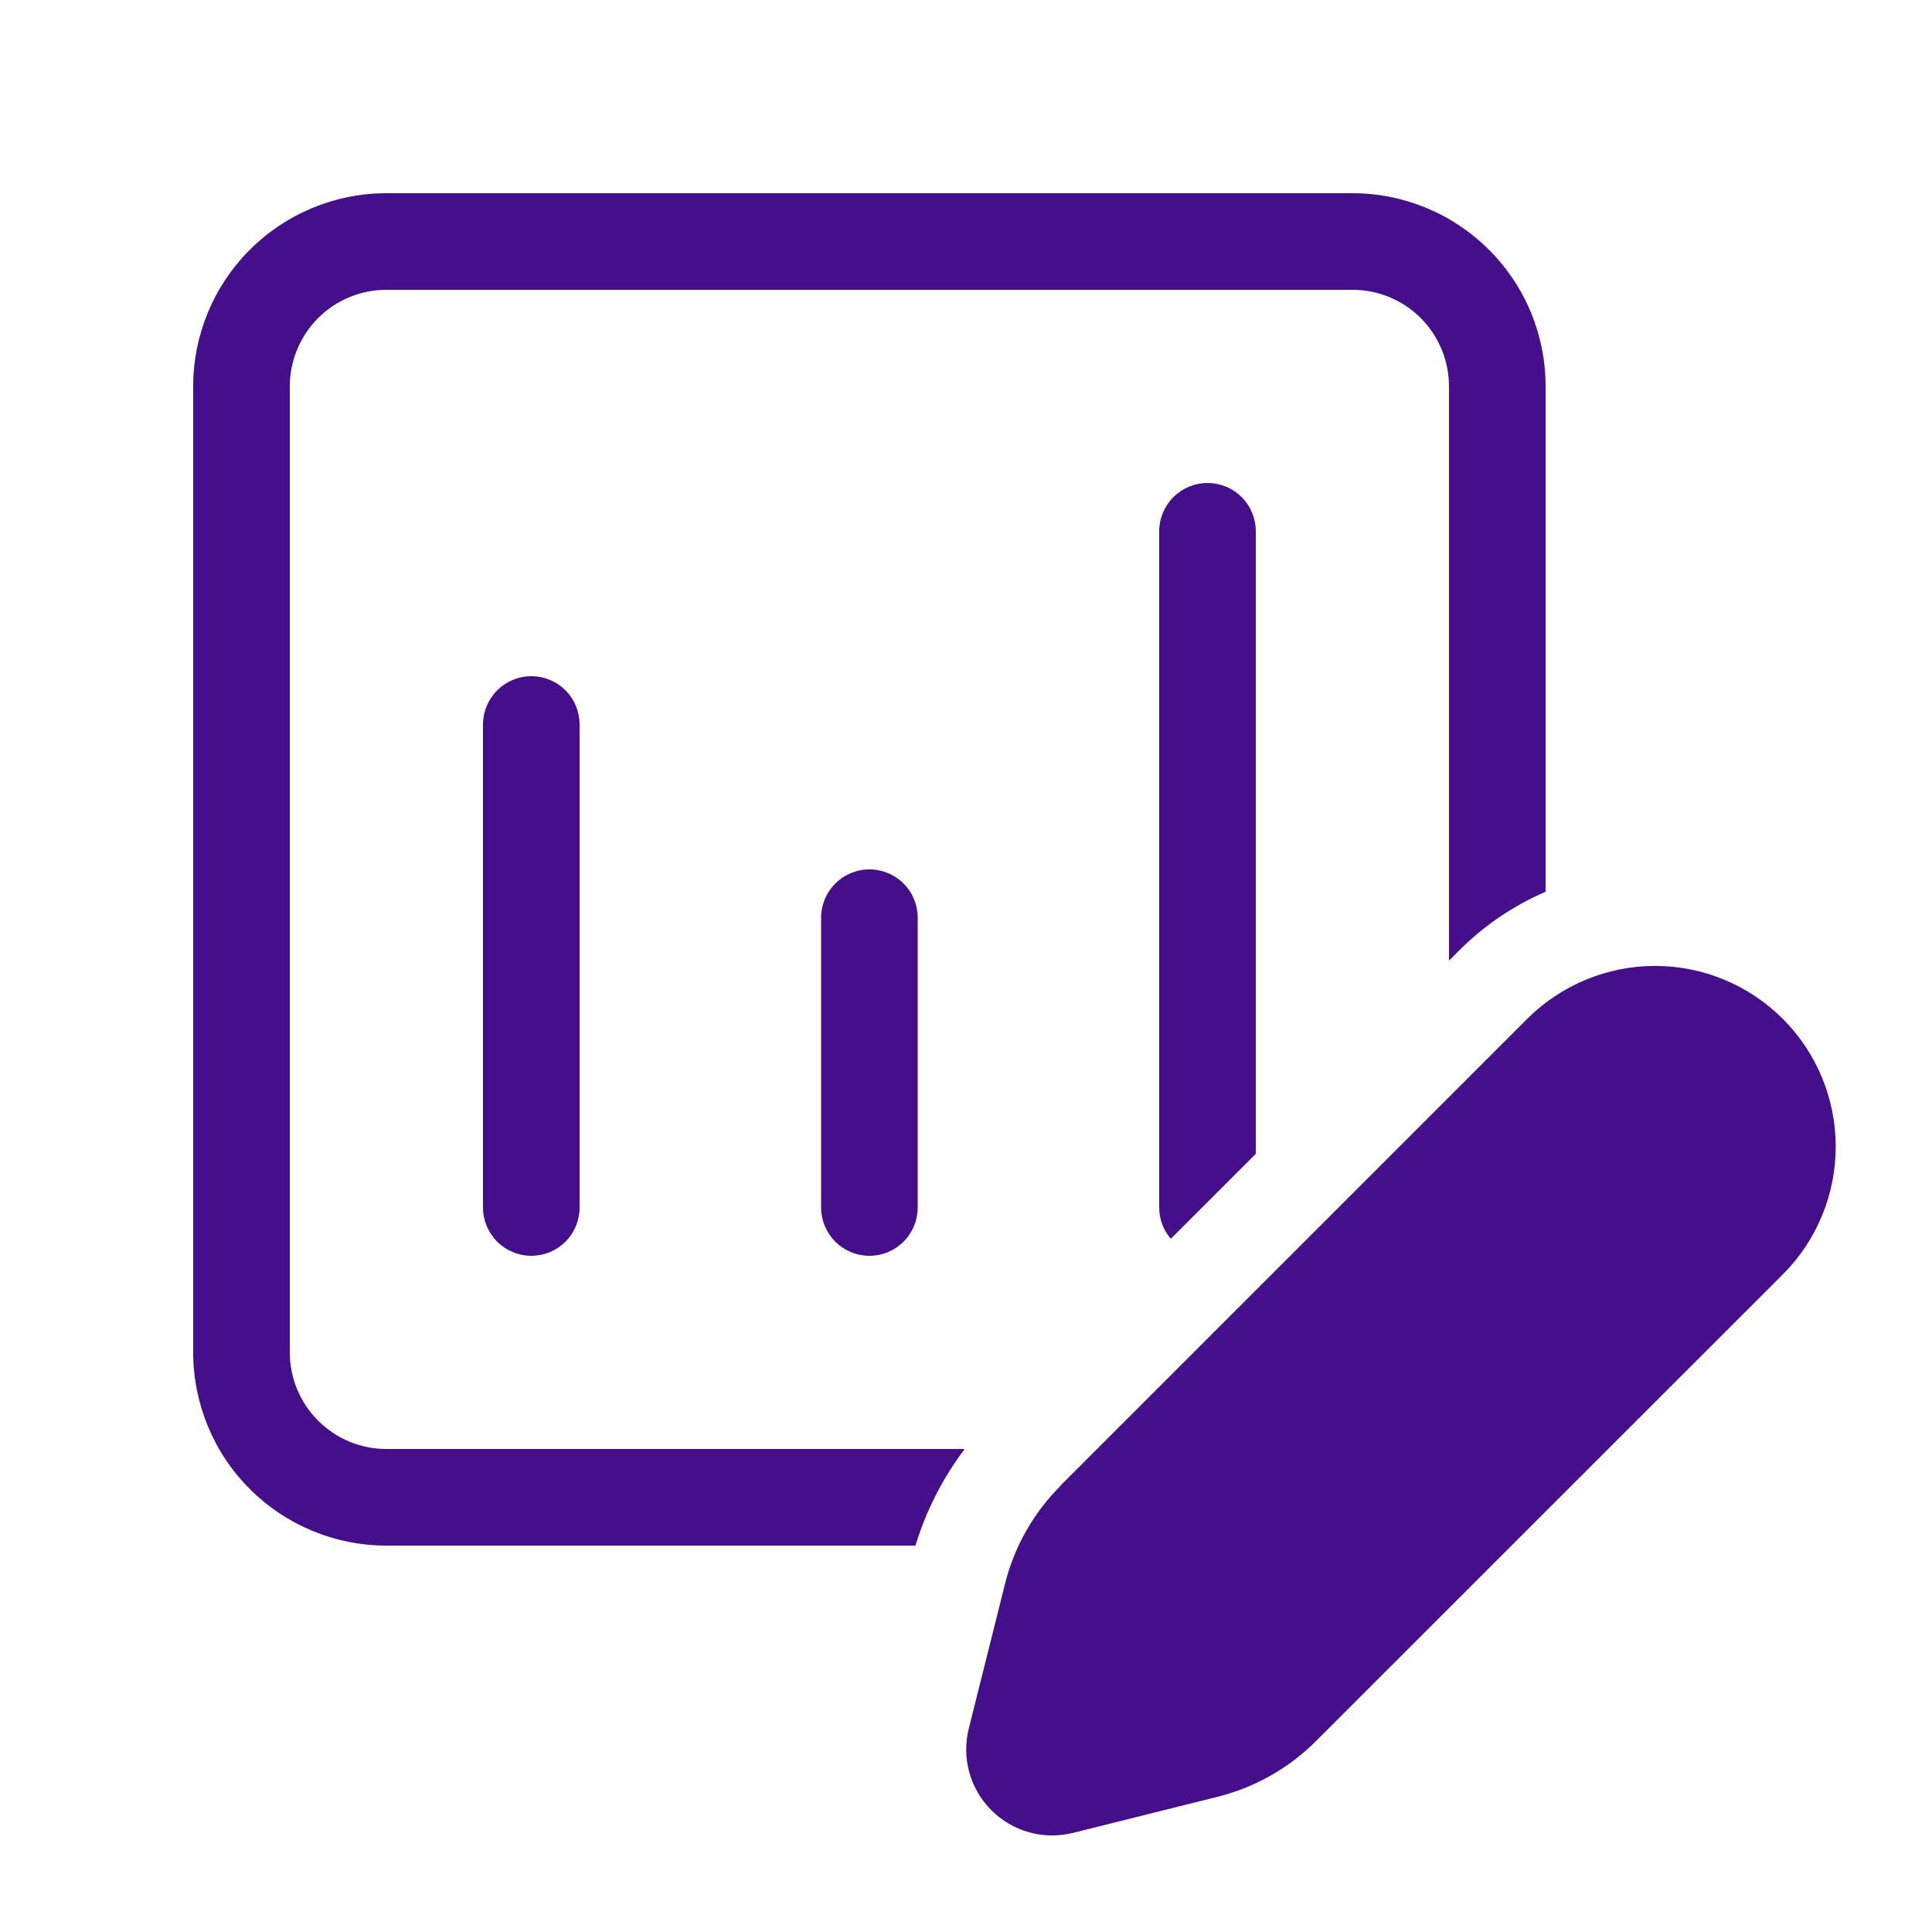 <svg width="24" height="24" viewBox="0 0 24 24" fill="none" xmlns="http://www.w3.org/2000/svg">
<path d="M4.8 18H11.984C11.711 18.36 11.504 18.767 11.372 19.2H4.8C4.164 19.2 3.553 18.947 3.103 18.497C2.653 18.047 2.4 17.436 2.4 16.8V4.8C2.4 4.163 2.653 3.553 3.103 3.103C3.553 2.653 4.164 2.4 4.8 2.4H16.8C17.437 2.4 18.047 2.653 18.497 3.103C18.948 3.553 19.2 4.163 19.2 4.8V11.078C18.809 11.246 18.443 11.49 18.124 11.809L18 11.933V4.8C18 4.482 17.874 4.177 17.649 3.951C17.424 3.726 17.119 3.6 16.8 3.6H4.8C4.482 3.6 4.177 3.726 3.952 3.951C3.727 4.177 3.6 4.482 3.6 4.8V16.8C3.6 17.118 3.727 17.424 3.952 17.648C4.177 17.874 4.482 18 4.8 18ZM14.4 6.6C14.4 6.441 14.464 6.288 14.576 6.176C14.689 6.063 14.841 6 15 6C15.159 6 15.312 6.063 15.425 6.176C15.537 6.288 15.6 6.441 15.6 6.6V14.333L14.544 15.389C14.451 15.28 14.4 15.143 14.4 15V6.6ZM6 9C6 8.841 6.064 8.688 6.176 8.576C6.289 8.463 6.441 8.4 6.6 8.4C6.76 8.4 6.912 8.463 7.025 8.576C7.137 8.688 7.2 8.841 7.2 9V15C7.2 15.159 7.137 15.312 7.025 15.424C6.912 15.537 6.76 15.6 6.6 15.6C6.441 15.6 6.289 15.537 6.176 15.424C6.064 15.312 6 15.159 6 15V9ZM10.8 10.8C10.641 10.8 10.489 10.863 10.376 10.976C10.264 11.088 10.2 11.241 10.2 11.4V15C10.2 15.159 10.264 15.312 10.376 15.424C10.489 15.537 10.641 15.6 10.8 15.6C10.96 15.6 11.112 15.537 11.225 15.424C11.337 15.312 11.4 15.159 11.4 15V11.4C11.4 11.241 11.337 11.088 11.225 10.976C11.112 10.863 10.96 10.8 10.8 10.8ZM13.176 18.452L18.972 12.656C19.393 12.236 19.965 11.999 20.56 11.999C21.155 11.999 21.726 12.236 22.147 12.657C22.568 13.078 22.804 13.649 22.804 14.244C22.804 14.84 22.567 15.411 22.146 15.832L16.35 21.626C16.013 21.964 15.59 22.204 15.126 22.32L13.329 22.769C13.15 22.813 12.963 22.811 12.785 22.762C12.608 22.712 12.446 22.618 12.316 22.488C12.185 22.358 12.091 22.196 12.042 22.019C11.992 21.841 11.99 21.654 12.034 21.475L12.484 19.678C12.599 19.214 12.839 18.791 13.178 18.454L13.176 18.452Z" fill="#450E8B"/>
</svg>
